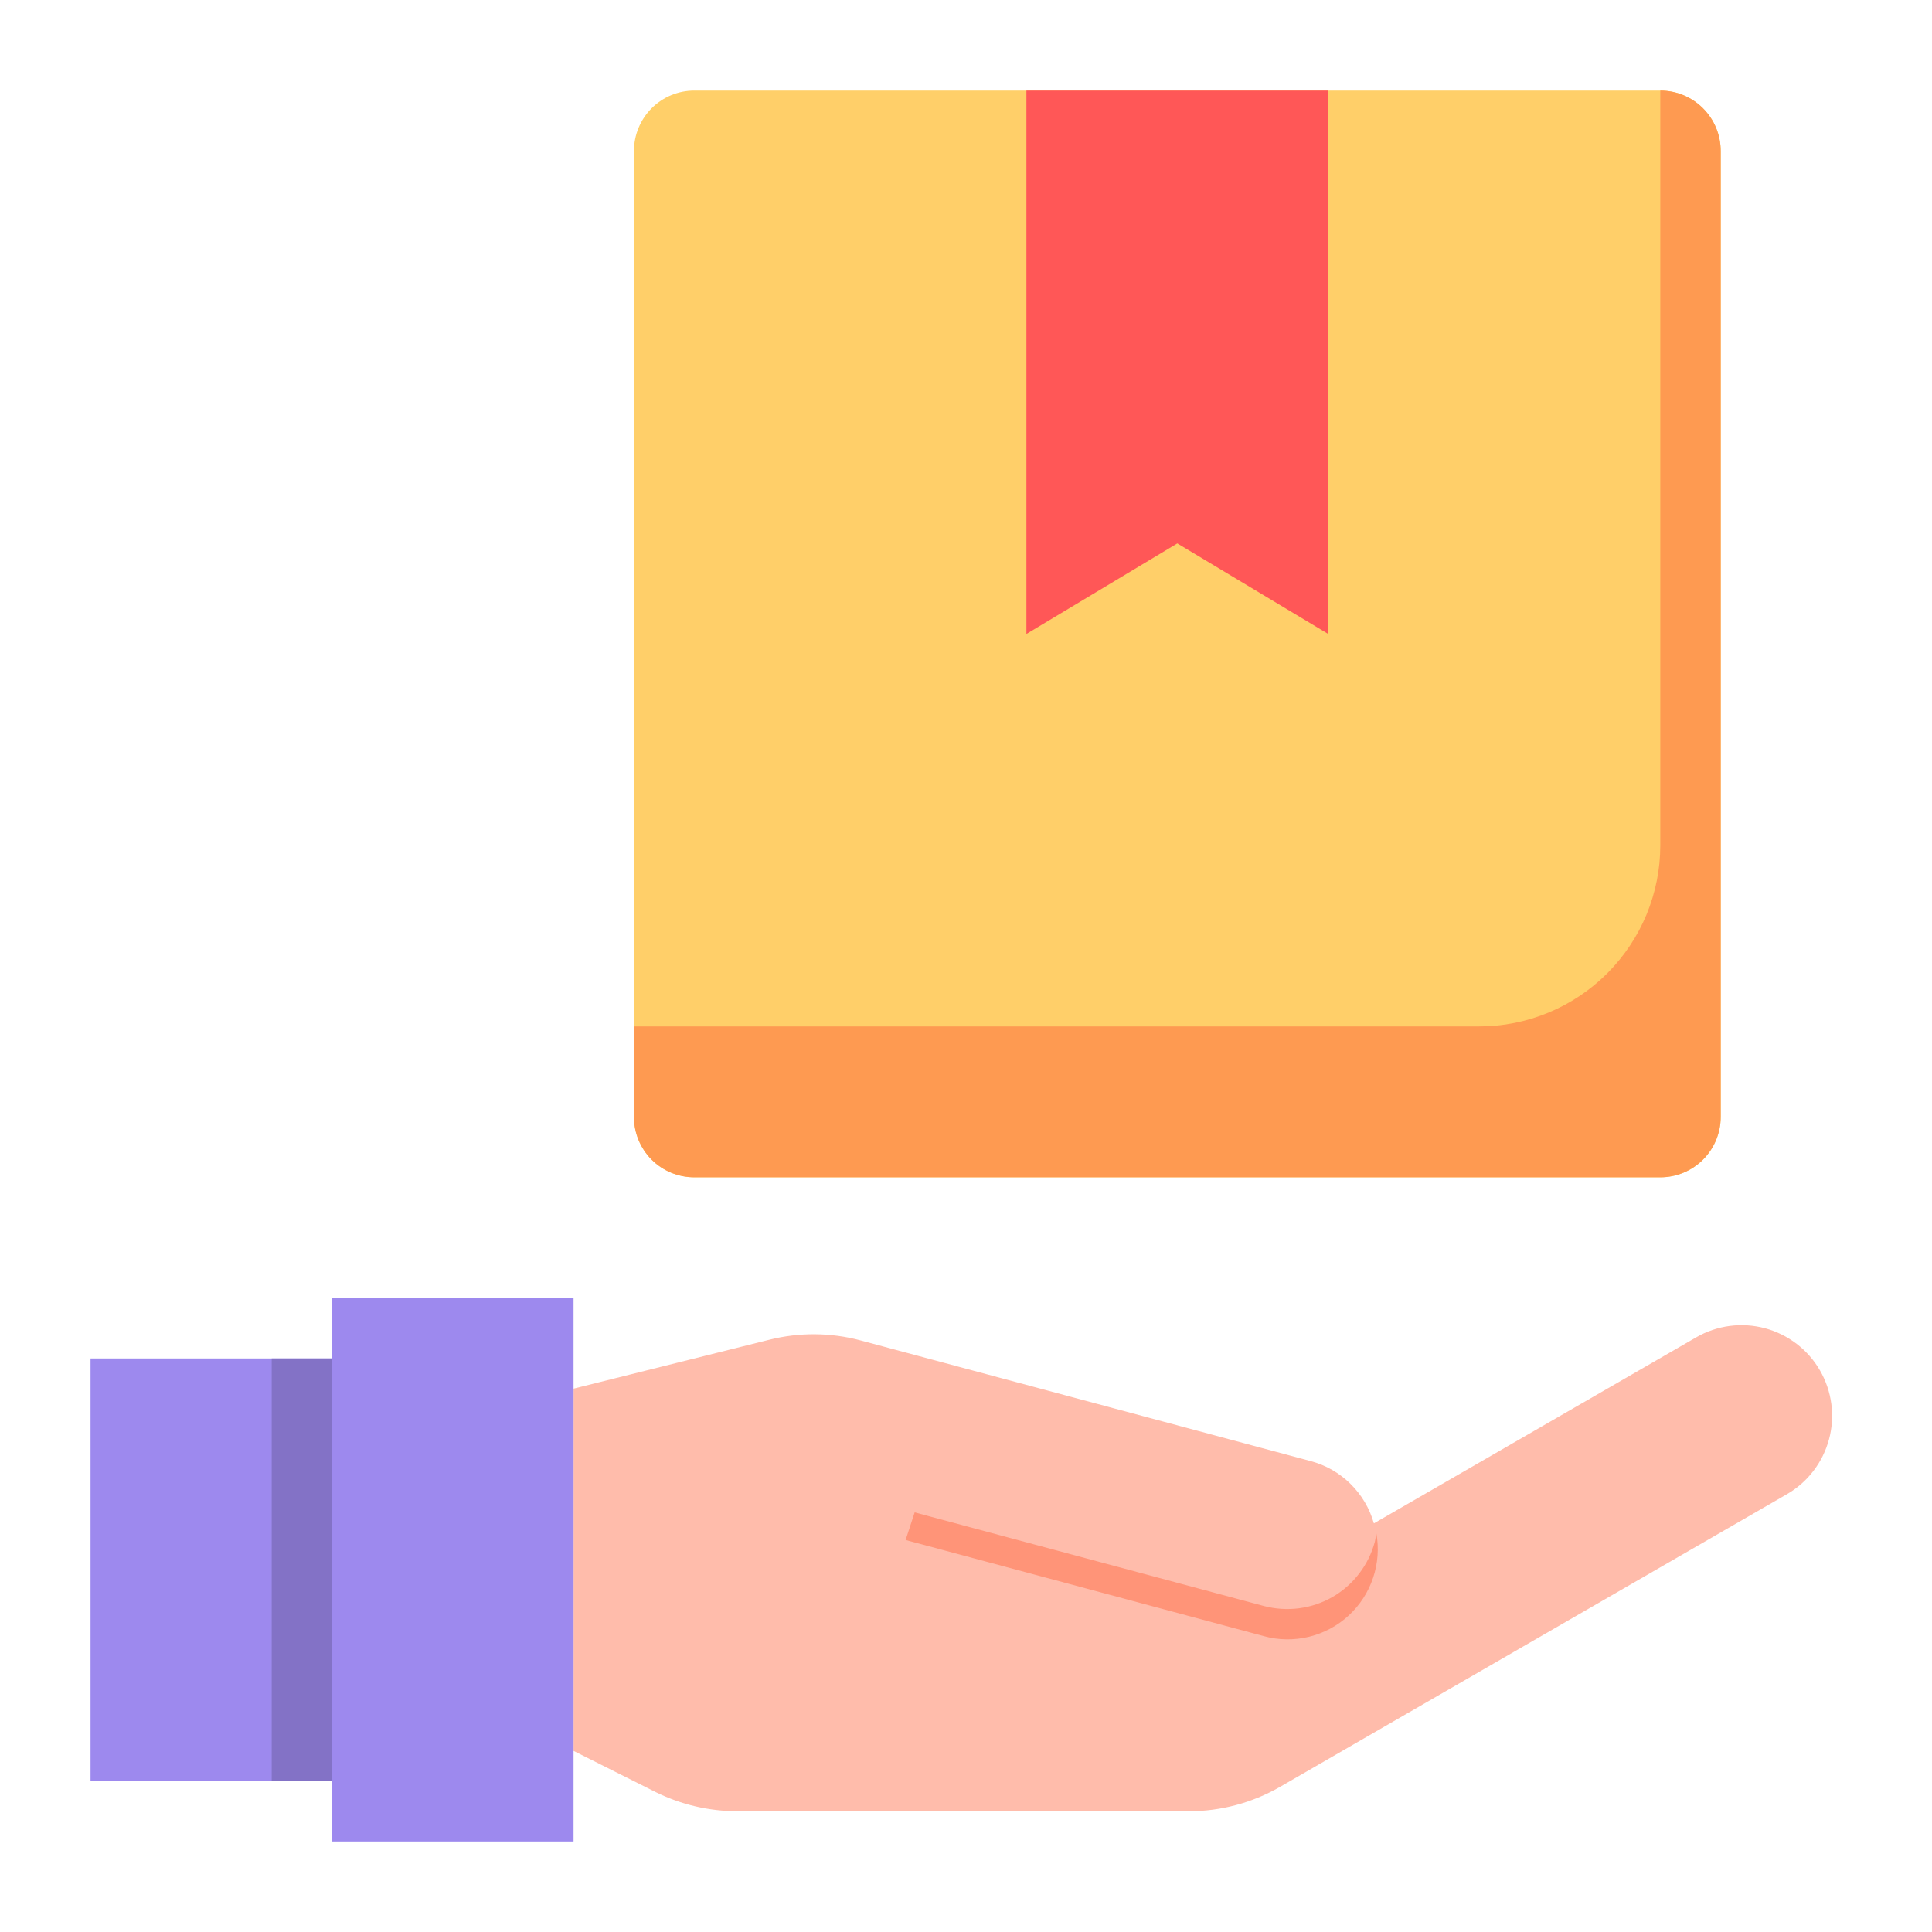 <svg width="30" height="30" viewBox="0 0 30 30" fill="none" xmlns="http://www.w3.org/2000/svg">
<path d="M27.745 23.203L19.87 27.75C19.442 27.995 18.957 28.125 18.464 28.125H11.447C11.009 28.124 10.578 28.023 10.186 27.83L8.906 27.188V21.563L11.948 20.803C12.412 20.687 12.898 20.69 13.359 20.813L20.353 22.688C20.586 22.75 20.799 22.872 20.97 23.041C21.142 23.21 21.267 23.421 21.333 23.653H21.337L26.339 20.766C26.662 20.579 27.046 20.529 27.407 20.625C27.585 20.673 27.753 20.756 27.899 20.868C28.046 20.981 28.169 21.121 28.261 21.281C28.353 21.441 28.413 21.618 28.437 21.801C28.461 21.984 28.449 22.171 28.401 22.349C28.353 22.527 28.271 22.695 28.158 22.841C28.046 22.988 27.905 23.111 27.745 23.203V23.203Z" fill="#FFBCAB"/>
<path d="M5.156 28.594H8.906V27.188V21.562V20.156H5.156V21.094V27.656V28.594Z" fill="#9D89EE"/>
<path d="M1.406 21.094H5.156V27.656H1.406V21.094Z" fill="#9D89EE"/>
<path d="M10.781 18.281H25.781C26.03 18.281 26.268 18.183 26.444 18.007C26.62 17.831 26.719 17.592 26.719 17.344V2.344C26.719 2.095 26.62 1.857 26.444 1.681C26.268 1.505 26.03 1.406 25.781 1.406H10.781C10.533 1.406 10.294 1.505 10.118 1.681C9.943 1.857 9.844 2.095 9.844 2.344V17.344C9.844 17.592 9.943 17.831 10.118 18.007C10.294 18.183 10.533 18.281 10.781 18.281Z" fill="#FFCF69"/>
<path d="M25.781 1.406V13.125C25.781 13.871 25.485 14.586 24.957 15.114C24.43 15.641 23.715 15.938 22.969 15.938H9.844V17.344C9.844 17.592 9.943 17.831 10.118 18.007C10.294 18.183 10.533 18.281 10.781 18.281H25.781C26.03 18.281 26.268 18.183 26.444 18.007C26.62 17.831 26.719 17.592 26.719 17.344V2.344C26.719 2.095 26.62 1.857 26.444 1.681C26.268 1.505 26.03 1.406 25.781 1.406Z" fill="#FE9A51"/>
<path d="M18.281 8.438L20.625 9.844V1.406H15.938V9.844L18.281 8.438Z" fill="#FF5757"/>
<path d="M4.219 21.094H5.156V27.656H4.219V21.094Z" fill="#8372C6"/>
<path d="M21.371 23.801C21.363 23.848 21.36 23.895 21.348 23.942C21.3 24.12 21.218 24.288 21.105 24.434C20.993 24.581 20.853 24.704 20.693 24.797C20.533 24.889 20.357 24.949 20.173 24.973C19.99 24.997 19.804 24.985 19.626 24.938L14.203 23.484L14.062 23.913L19.626 25.406C19.854 25.469 20.094 25.472 20.325 25.416C20.555 25.36 20.767 25.247 20.941 25.087C21.115 24.927 21.246 24.725 21.321 24.501C21.397 24.276 21.414 24.036 21.371 23.804V23.801Z" fill="#FF9478"/>
</svg>
